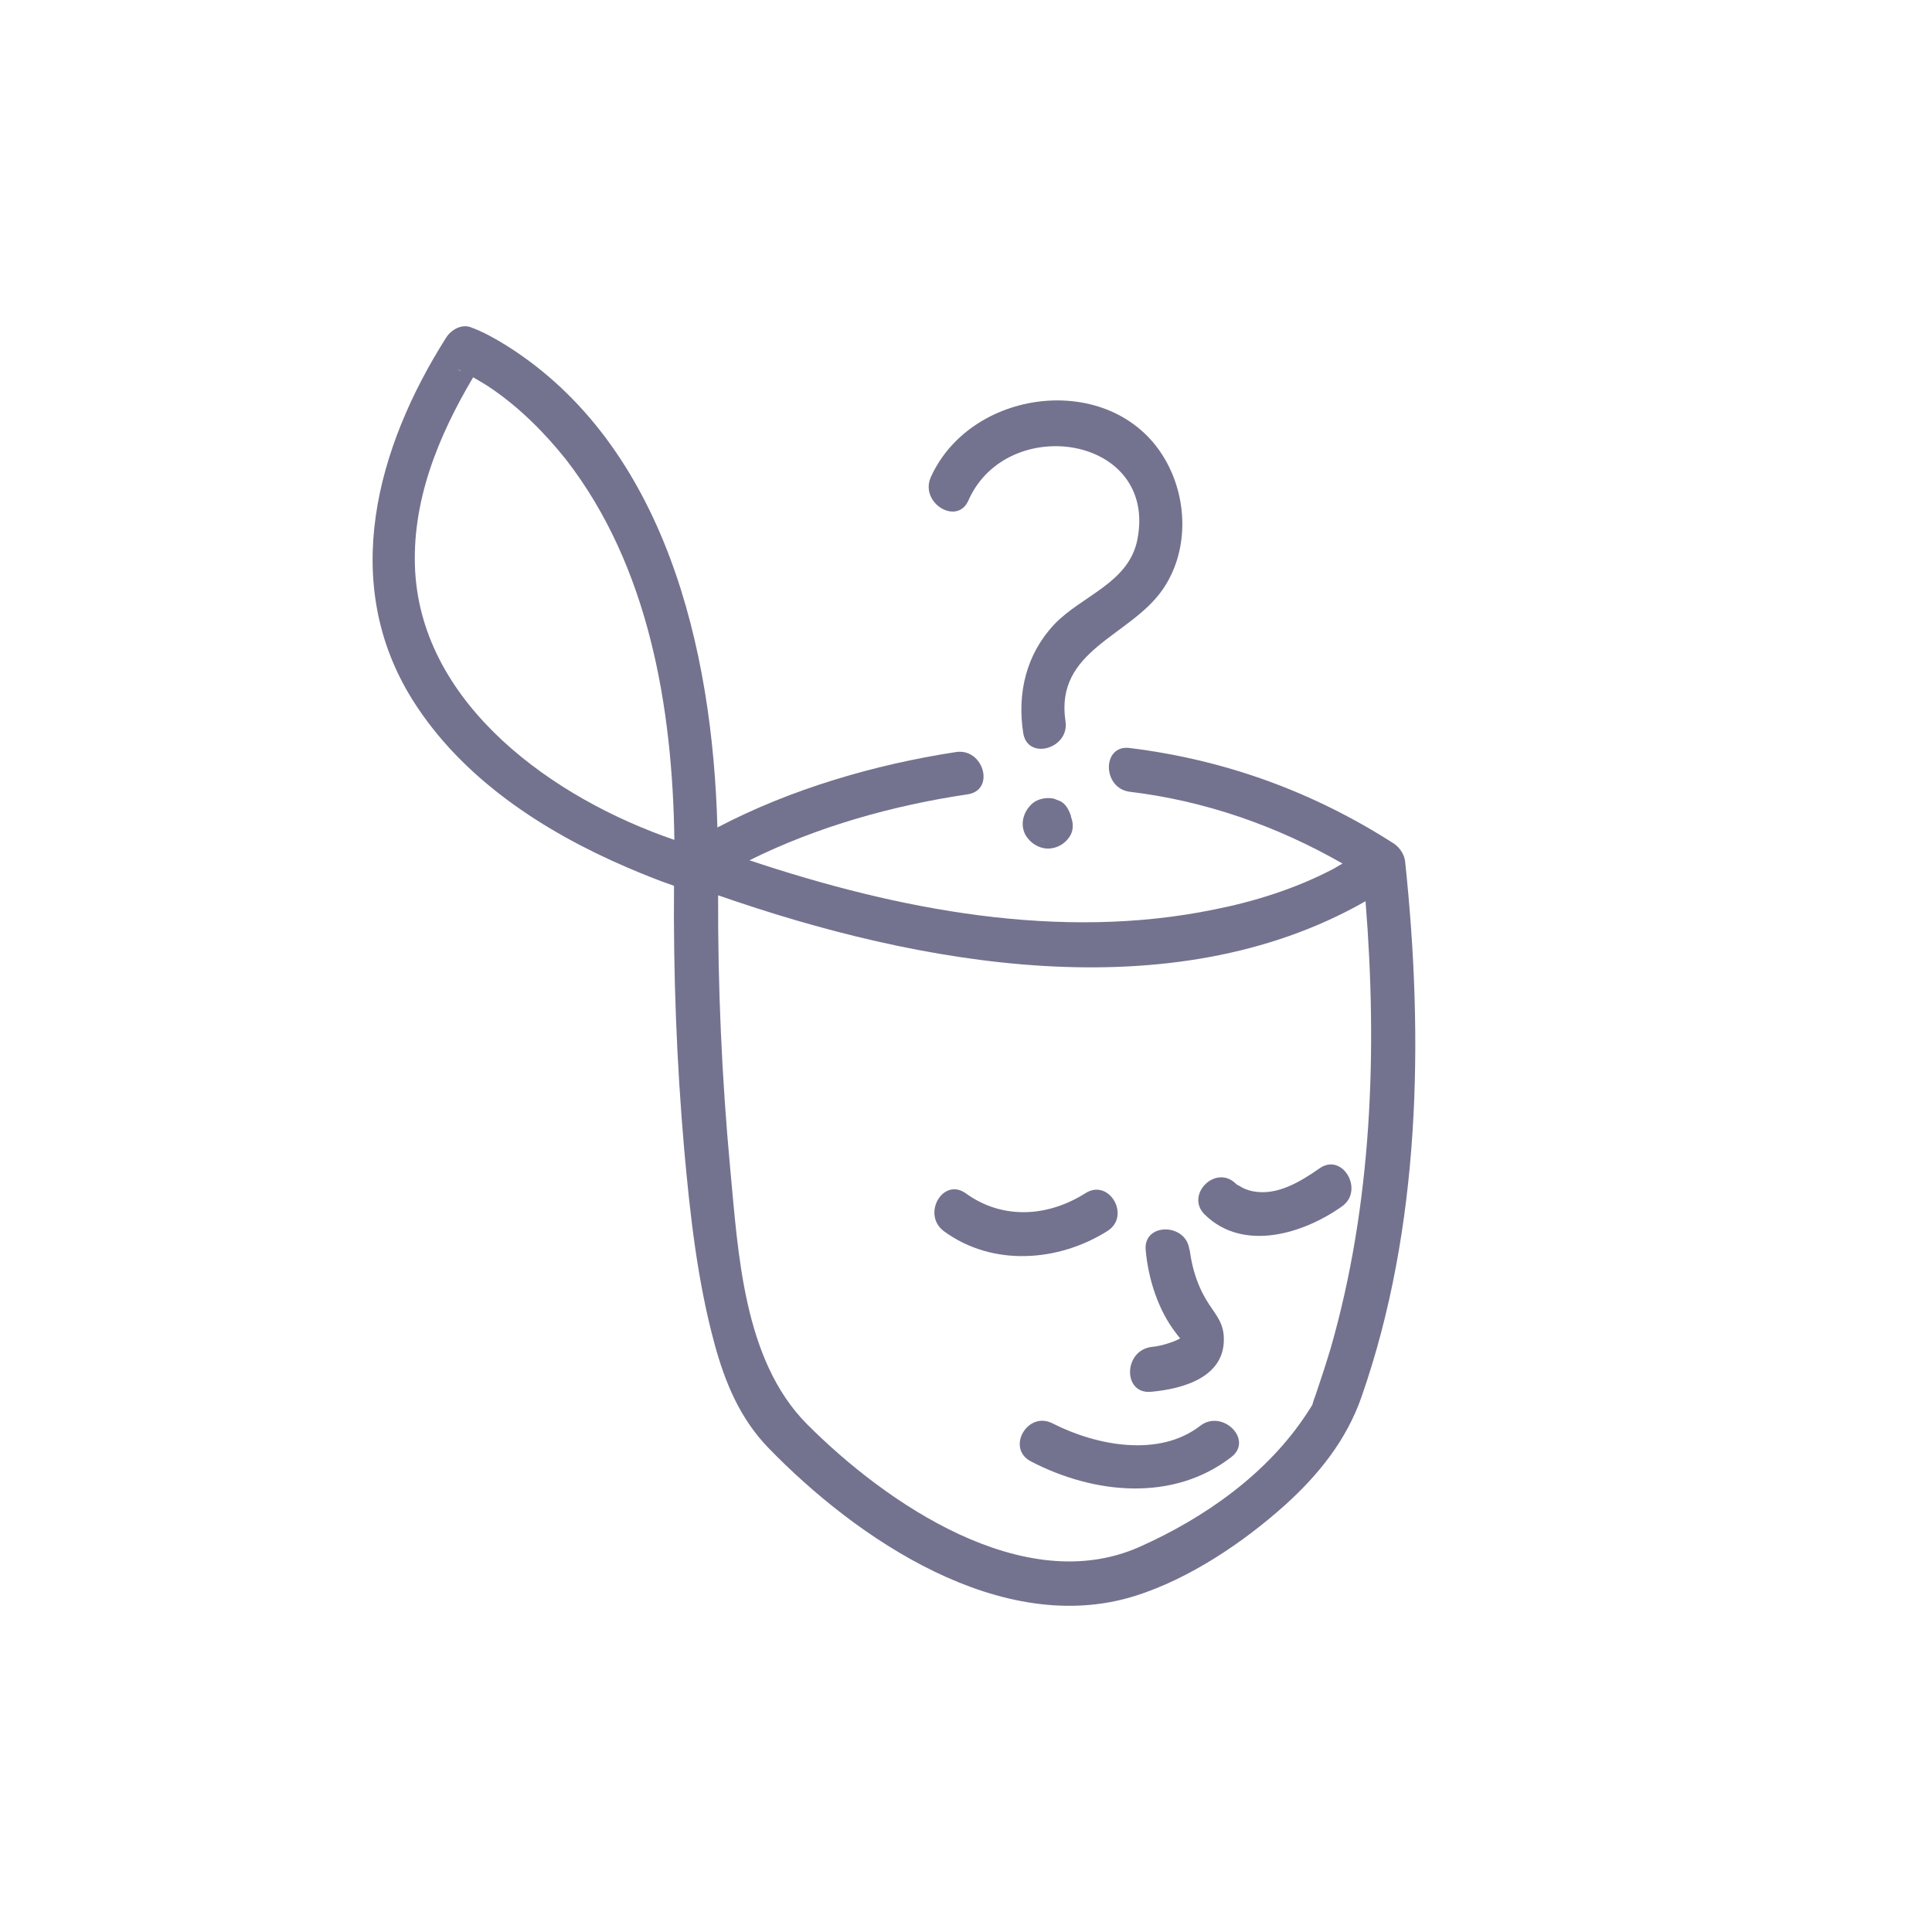 <?xml version="1.0" encoding="utf-8"?>
<!-- Generator: Adobe Illustrator 18.1.0, SVG Export Plug-In . SVG Version: 6.00 Build 0)  -->
<!DOCTYPE svg PUBLIC "-//W3C//DTD SVG 1.1//EN" "http://www.w3.org/Graphics/SVG/1.1/DTD/svg11.dtd">
<svg version="1.1" id="Layer_1" xmlns="http://www.w3.org/2000/svg" xmlns:xlink="http://www.w3.org/1999/xlink" x="0px" y="0px"
	 viewBox="135 0 530 530" enable-background="new 135 0 530 530" xml:space="preserve">
<g>
	<path fill="#737390" d="M520.5,236.7L520.5,236.7c-0.1-2-1.3-4-3-5.2c-22.2-14.3-46.5-23.1-72.6-26.3c-7.6-1-7.6,11,0,12
		c20.8,2.5,40.4,9.4,58.4,19.7c-1,0.5-1.8,1.1-2.8,1.6c-10.2,5.3-21.3,8.8-32.4,11c-42.4,8.7-86.8,0.1-127.5-13.5
		c18.7-9.3,39.6-15.1,59.9-18.1c7.6-1.2,4.3-12.7-3.2-11.6c-22.2,3.4-45.3,10.1-65.5,20.7c-1.3-48.9-14.3-104.9-58-132.3
		c-3.1-1.9-6.3-3.7-9.6-4.9c-2.5-1-5.4,0.6-6.8,2.8c-19.1,30.1-29.4,67.4-9.1,99.6c13.5,21.4,35.8,35.9,58.6,45.7
		c4.2,1.8,8.6,3.6,13,5.1c-0.2,24.2,0.7,48.3,2.8,72.4c1.6,17.8,3.6,35.9,8.3,53.2c2.9,10.7,7,20.5,14.7,28.5
		c24.2,25,64,52.2,100.7,40.7c14.9-4.7,29.6-14.6,41.1-24.9c9.3-8.4,16.9-17.9,21-29.7C524.7,336.9,525.6,284.9,520.5,236.7z
		 M261.4,101.7c0,0.1-0.3,0-1-0.5C260.6,101.3,260.9,101.5,261.4,101.7z M248.9,156.9c-1.1-19.2,6.3-37.2,15.9-53.4
		c1.7,1,3.3,1.9,4.9,3c7.8,5.3,14.7,12.2,20.6,19.6C313,155.4,319.5,194,320,230.4C286.9,219.1,251.1,193.6,248.9,156.9z M500,370
		c-1.3,4.3-2.7,8.6-4.1,12.7c-1.5,3.9,0,1.3-2.3,4.9c-10.8,16.6-28.1,28.8-46.1,36.8c-31.7,14-69.6-12.1-91.2-33.8
		c-17.4-17.6-18.8-46.9-21-70.2c-2.3-24.8-3.4-49.8-3.3-74.8c55,19.2,124.2,31.9,177.3,1.8c0.1-0.1,0.2-0.1,0.3-0.2
		C512.9,288.2,511.4,330.4,500,370z"/>
	<path fill="#737390" d="M438.8,337.7c6.5-4.1,0.5-14.5-6-10.4c-10.2,6.5-22.7,7.4-32.8,0.1c-6.3-4.6-12.3,5.8-6,10.4
		C407.3,347.5,425.3,346.2,438.8,337.7z"/>
	<path fill="#737390" d="M497,320.5c-5.3,3.7-11.7,7.6-18.3,6.3c-1.5-0.3-2.7-0.8-3.9-1.6c-0.3-0.1-0.4-0.2-0.5-0.2
		c0-0.1-0.1-0.1-0.3-0.3c-5.5-5.4-14,3.1-8.5,8.5c10.6,10.4,27.2,5.2,37.7-2.3C509.3,326.5,503.3,316.1,497,320.5z"/>
	<path fill="#737390" d="M461.3,342.9C461.3,342.8,461.3,342.8,461.3,342.9L461.3,342.9z"/>
	<path fill="#737390" d="M450.8,381.8c8.9-0.8,20.7-4.1,19.9-15.4c-0.3-4.2-2.8-6.4-4.9-10c-1.7-2.9-2.8-5.8-3.6-9
		c-0.3-1.2-0.5-2.3-0.7-3.6c-0.1-0.4-0.1-1-0.2-1.1c0,0.1,0,0.2,0,0.3c-0.7-7.6-12.8-7.7-12,0c0.7,7.8,3.4,16.4,8.3,22.7
		c0.3,0.4,0.7,1,1.2,1.4c-1.1,0.8-5.2,2.2-7.9,2.4C443.1,370.5,443,382.6,450.8,381.8z M458.5,366.9c0.1,0.3,0.2,0.4,0.2,0.5
		C458.6,366.9,458.3,366.2,458.5,366.9z"/>
	<path fill="#737390" d="M464.3,391.1c-11.3,8.8-28.5,5.5-40.5-0.6c-6.9-3.6-12.9,6.8-6,10.4c17.3,9,39,11.2,55-1.2
		C478.9,395,470.4,386.5,464.3,391.1z"/>
	<path fill="#737390" d="M400.7,137.2c10.7-24,52-17.7,46.3,10.9c-2.4,11.9-15.3,15.3-22.8,23.2c-7.7,8.2-10.2,18.9-8.5,29.8
		c1.2,7.6,12.7,4.3,11.6-3.2c-3-19.6,17.6-23.2,26.6-36.1c7.1-10.2,7-24.2,1.2-34.9c-13.7-25.4-53.5-21.1-64.8,4.1
		C387.3,138.1,397.7,144.3,400.7,137.2z"/>
	<path fill="#737390" d="M425.9,219.8c-0.5-0.2-1.2-0.5-1.8-0.7c-0.8-0.2-1.7-0.2-2.5-0.1c-1.5,0.2-2.9,0.8-3.9,1.9
		c-2.1,2.2-2.9,5.5-1.3,8.3c1.3,2.1,3.5,3.5,6,3.6c2.5,0,4.8-1.3,6.1-3.4c1-1.6,1-3.6,0.3-5.3c0-0.2,0-0.4-0.1-0.5
		C428.2,222.1,427.3,220.5,425.9,219.8z M421.5,230.8c-0.1,0-0.2,0-0.4-0.1c-0.3-0.1-0.7-0.3-1.1-0.4
		C420.5,230.4,421,230.7,421.5,230.8z"/>
</g>
</svg>
